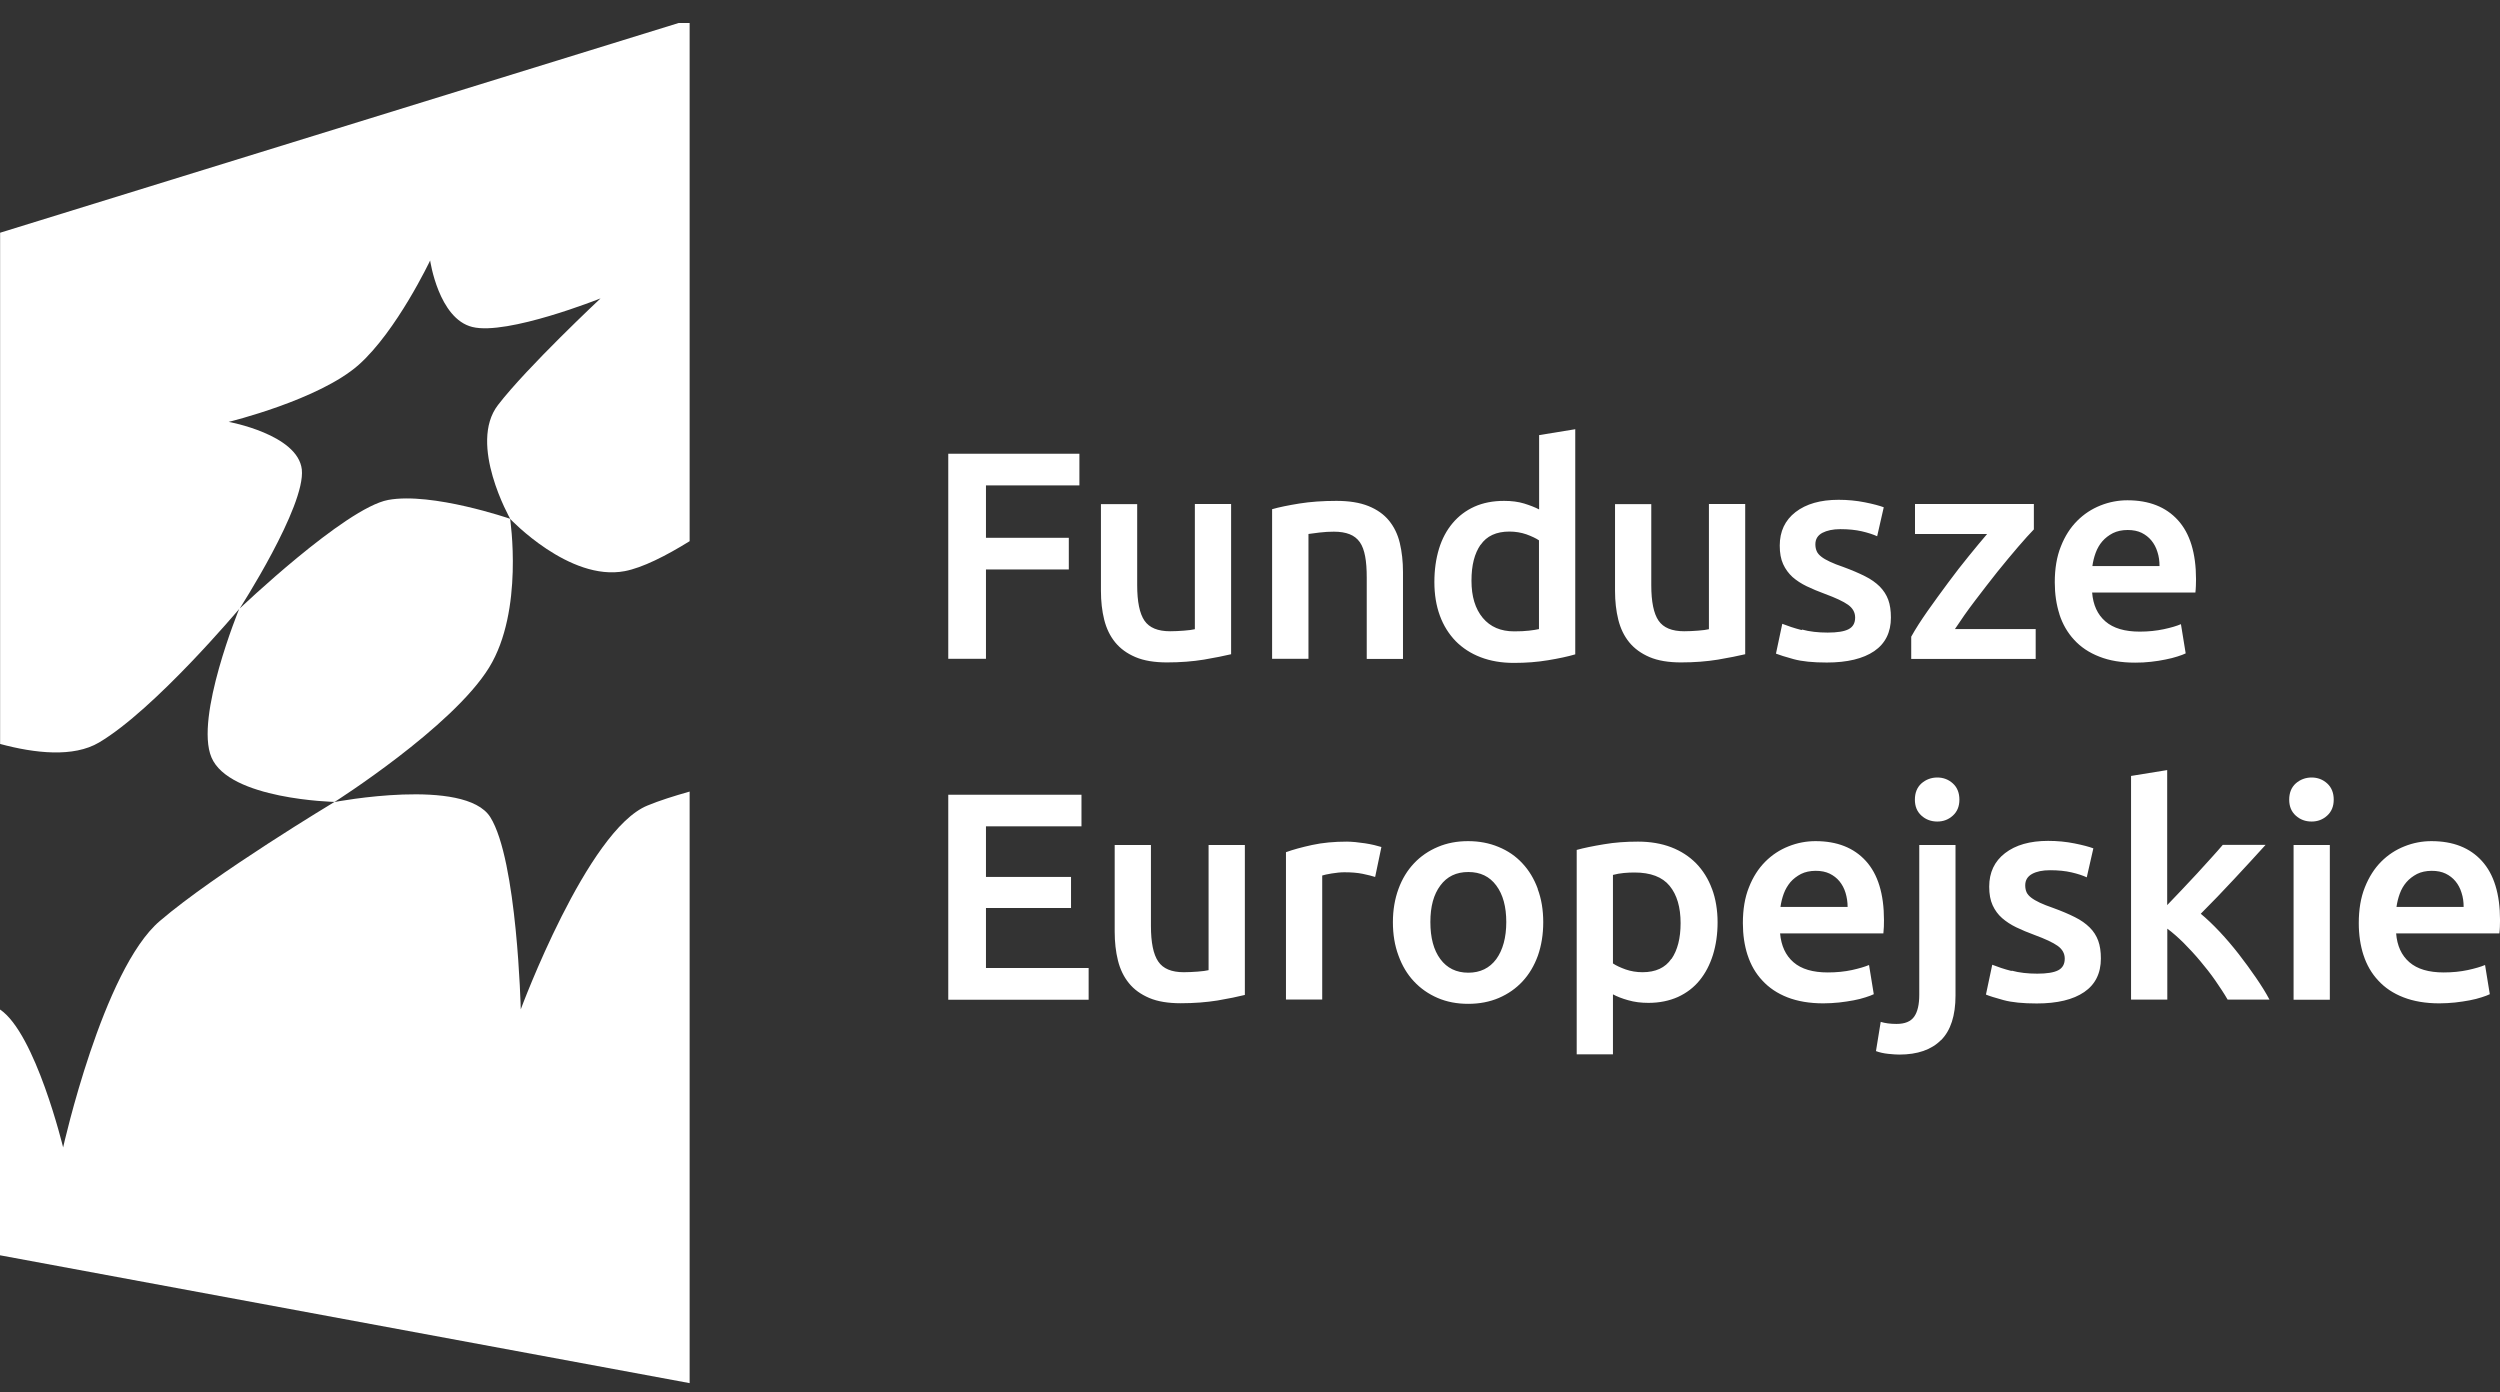 <svg width="88" height="49" viewBox="0 0 88 49" fill="none" xmlns="http://www.w3.org/2000/svg">
<rect x="0" y="0" width="88" height="49" fill="#333333" stroke="none"/>
<g clip-path="url(#clip0_945_4044)">
<path d="M84.356 31.927C84.378 31.767 84.416 31.61 84.472 31.457C84.528 31.305 84.605 31.17 84.708 31.051C84.81 30.933 84.935 30.84 85.08 30.763C85.226 30.691 85.401 30.653 85.598 30.653C85.795 30.653 85.949 30.687 86.086 30.751C86.223 30.818 86.339 30.907 86.433 31.021C86.528 31.136 86.6 31.271 86.647 31.428C86.699 31.584 86.72 31.75 86.72 31.923H84.348L84.356 31.927ZM83.196 33.621C83.307 33.964 83.479 34.264 83.714 34.514C83.945 34.768 84.241 34.967 84.601 35.106C84.96 35.246 85.38 35.318 85.864 35.318C86.052 35.318 86.241 35.306 86.42 35.288C86.605 35.267 86.772 35.242 86.93 35.212C87.088 35.183 87.23 35.145 87.35 35.106C87.474 35.068 87.568 35.03 87.641 34.996L87.474 33.968C87.324 34.031 87.123 34.09 86.866 34.146C86.609 34.201 86.326 34.23 86.018 34.23C85.491 34.23 85.089 34.112 84.81 33.87C84.532 33.629 84.378 33.291 84.344 32.855H87.979C87.988 32.787 87.992 32.706 87.996 32.622C87.996 32.537 88.001 32.456 88.001 32.389C88.001 31.466 87.786 30.772 87.362 30.306C86.939 29.84 86.348 29.608 85.585 29.608C85.264 29.608 84.947 29.667 84.639 29.79C84.331 29.912 84.057 30.09 83.817 30.331C83.577 30.573 83.389 30.869 83.243 31.233C83.098 31.597 83.029 32.012 83.029 32.495C83.029 32.905 83.085 33.282 83.196 33.625M81.916 27.576C81.762 27.436 81.577 27.368 81.368 27.368C81.158 27.368 80.965 27.44 80.811 27.576C80.657 27.715 80.58 27.906 80.58 28.147C80.58 28.388 80.657 28.57 80.811 28.71C80.965 28.85 81.153 28.918 81.368 28.918C81.582 28.918 81.762 28.85 81.916 28.71C82.07 28.57 82.147 28.384 82.147 28.147C82.147 27.91 82.07 27.715 81.916 27.576ZM82.01 29.743H80.734V35.191H82.01V29.743ZM76.289 27.106L75.013 27.313V35.187H76.289V32.689C76.478 32.829 76.67 32.998 76.867 33.193C77.064 33.392 77.257 33.599 77.445 33.824C77.634 34.048 77.814 34.277 77.976 34.51C78.139 34.747 78.289 34.971 78.413 35.187H79.886C79.762 34.95 79.603 34.696 79.411 34.416C79.222 34.137 79.017 33.862 78.803 33.583C78.584 33.303 78.362 33.041 78.13 32.795C77.899 32.55 77.677 32.338 77.467 32.164C77.861 31.771 78.25 31.364 78.64 30.945C79.03 30.53 79.398 30.124 79.749 29.739H78.242C78.13 29.87 77.993 30.027 77.835 30.2C77.677 30.378 77.51 30.56 77.334 30.751C77.158 30.941 76.978 31.131 76.799 31.322C76.615 31.512 76.443 31.69 76.285 31.86V27.102L76.289 27.106ZM70.808 34.179C70.543 34.112 70.32 34.035 70.127 33.959L69.905 35.009C70.025 35.06 70.23 35.123 70.525 35.204C70.821 35.284 71.211 35.322 71.695 35.322C72.418 35.322 72.975 35.187 73.365 34.92C73.754 34.654 73.951 34.26 73.951 33.739C73.951 33.498 73.921 33.286 73.857 33.113C73.793 32.939 73.694 32.782 73.557 32.647C73.42 32.512 73.249 32.389 73.035 32.283C72.825 32.177 72.568 32.067 72.264 31.957C72.08 31.893 71.926 31.834 71.802 31.775C71.677 31.716 71.575 31.657 71.498 31.597C71.421 31.538 71.365 31.474 71.335 31.407C71.305 31.339 71.288 31.259 71.288 31.165C71.288 30.983 71.369 30.852 71.528 30.763C71.69 30.674 71.9 30.632 72.161 30.632C72.448 30.632 72.701 30.657 72.919 30.708C73.138 30.759 73.317 30.818 73.454 30.882L73.686 29.862C73.54 29.807 73.317 29.747 73.022 29.688C72.727 29.629 72.418 29.599 72.093 29.599C71.455 29.599 70.949 29.743 70.577 30.031C70.204 30.319 70.02 30.712 70.02 31.212C70.02 31.47 70.059 31.686 70.14 31.864C70.222 32.042 70.333 32.194 70.474 32.317C70.615 32.44 70.782 32.55 70.975 32.643C71.168 32.736 71.382 32.825 71.613 32.91C71.99 33.049 72.264 33.176 72.431 33.295C72.594 33.413 72.679 33.561 72.679 33.743C72.679 33.938 72.602 34.074 72.448 34.154C72.294 34.234 72.046 34.273 71.712 34.273C71.378 34.273 71.074 34.239 70.812 34.167M68.74 27.576C68.586 27.436 68.402 27.368 68.192 27.368C67.982 27.368 67.789 27.44 67.635 27.576C67.481 27.715 67.404 27.906 67.404 28.147C67.404 28.388 67.481 28.57 67.635 28.71C67.789 28.85 67.978 28.918 68.192 28.918C68.406 28.918 68.586 28.85 68.74 28.71C68.894 28.57 68.971 28.384 68.971 28.147C68.971 27.91 68.894 27.715 68.74 27.576ZM68.325 36.614C68.663 36.275 68.834 35.75 68.834 35.043V29.743H67.558V35.022C67.558 35.361 67.498 35.619 67.378 35.788C67.258 35.957 67.053 36.042 66.757 36.042C66.539 36.042 66.355 36.017 66.201 35.97L66.034 36.999C66.158 37.045 66.303 37.079 66.47 37.096C66.633 37.113 66.762 37.121 66.856 37.121C67.494 37.121 67.986 36.952 68.325 36.609M62.672 31.927C62.694 31.767 62.732 31.61 62.788 31.457C62.844 31.305 62.925 31.17 63.023 31.051C63.126 30.933 63.25 30.84 63.396 30.763C63.541 30.691 63.717 30.653 63.914 30.653C64.111 30.653 64.265 30.687 64.402 30.751C64.539 30.818 64.655 30.907 64.749 31.021C64.843 31.136 64.916 31.271 64.963 31.428C65.01 31.584 65.036 31.75 65.036 31.923H62.664L62.672 31.927ZM61.516 33.621C61.627 33.964 61.799 34.264 62.034 34.514C62.266 34.768 62.561 34.967 62.916 35.106C63.276 35.246 63.696 35.318 64.18 35.318C64.368 35.318 64.556 35.306 64.736 35.288C64.92 35.267 65.087 35.242 65.246 35.212C65.404 35.183 65.546 35.145 65.665 35.106C65.79 35.068 65.884 35.03 65.957 34.996L65.79 33.968C65.64 34.031 65.439 34.09 65.186 34.146C64.929 34.201 64.646 34.23 64.338 34.23C63.811 34.23 63.409 34.112 63.13 33.87C62.852 33.629 62.698 33.291 62.659 32.855H66.295C66.303 32.787 66.308 32.706 66.312 32.622C66.312 32.537 66.316 32.456 66.316 32.389C66.316 31.466 66.102 30.772 65.678 30.306C65.254 29.84 64.663 29.608 63.906 29.608C63.584 29.608 63.267 29.667 62.959 29.79C62.651 29.912 62.377 30.09 62.137 30.331C61.897 30.573 61.705 30.869 61.563 31.233C61.418 31.593 61.349 32.012 61.349 32.495C61.349 32.905 61.405 33.282 61.516 33.625M60.261 31.288C60.133 30.937 59.945 30.64 59.705 30.391C59.461 30.145 59.17 29.955 58.827 29.823C58.484 29.692 58.095 29.625 57.658 29.625C57.221 29.625 56.836 29.654 56.459 29.718C56.078 29.781 55.761 29.845 55.5 29.917V37.113H56.776V35.001C56.917 35.077 57.097 35.149 57.311 35.208C57.53 35.272 57.769 35.301 58.026 35.301C58.412 35.301 58.758 35.229 59.062 35.094C59.367 34.954 59.623 34.759 59.825 34.51C60.03 34.26 60.184 33.964 60.296 33.612C60.403 33.265 60.459 32.884 60.459 32.465C60.459 32.046 60.394 31.635 60.261 31.284M58.831 33.752C58.617 34.065 58.279 34.222 57.816 34.222C57.607 34.222 57.405 34.188 57.221 34.124C57.037 34.057 56.887 33.989 56.776 33.913V30.797C56.9 30.763 57.029 30.742 57.161 30.729C57.29 30.717 57.414 30.712 57.534 30.712C58.103 30.712 58.514 30.869 58.771 31.182C59.028 31.496 59.157 31.932 59.157 32.495C59.157 33.024 59.05 33.443 58.836 33.756M52.669 33.76C52.434 34.078 52.104 34.239 51.685 34.239C51.265 34.239 50.935 34.078 50.7 33.76C50.464 33.443 50.349 33.007 50.349 32.456C50.349 31.906 50.464 31.487 50.7 31.17C50.935 30.852 51.261 30.695 51.685 30.695C52.108 30.695 52.434 30.852 52.669 31.17C52.905 31.487 53.021 31.915 53.021 32.456C53.021 32.998 52.901 33.439 52.669 33.76ZM54.13 31.288C54.001 30.937 53.821 30.636 53.586 30.387C53.355 30.137 53.076 29.946 52.746 29.811C52.421 29.675 52.061 29.608 51.676 29.608C51.291 29.608 50.935 29.675 50.614 29.811C50.293 29.946 50.01 30.137 49.775 30.387C49.539 30.636 49.355 30.937 49.227 31.288C49.098 31.64 49.03 32.029 49.03 32.461C49.03 32.893 49.094 33.282 49.227 33.638C49.355 33.993 49.535 34.294 49.77 34.544C50.002 34.793 50.28 34.988 50.605 35.128C50.927 35.267 51.286 35.335 51.68 35.335C52.074 35.335 52.434 35.267 52.759 35.128C53.085 34.988 53.363 34.793 53.594 34.544C53.826 34.294 54.005 33.993 54.134 33.638C54.258 33.282 54.322 32.893 54.322 32.461C54.322 32.029 54.258 31.64 54.125 31.288M48.627 29.815C48.563 29.794 48.482 29.773 48.375 29.747C48.267 29.722 48.16 29.701 48.049 29.684C47.938 29.667 47.822 29.654 47.711 29.642C47.599 29.633 47.501 29.625 47.415 29.625C46.966 29.625 46.555 29.663 46.187 29.743C45.818 29.823 45.51 29.908 45.266 29.997V35.183H46.542V30.818C46.606 30.797 46.717 30.772 46.876 30.746C47.034 30.721 47.184 30.704 47.321 30.704C47.565 30.704 47.784 30.721 47.968 30.759C48.152 30.797 48.297 30.835 48.405 30.869L48.627 29.807V29.815ZM43.819 29.743H42.542V34.15C42.457 34.171 42.328 34.188 42.157 34.201C41.986 34.213 41.823 34.222 41.669 34.222C41.241 34.222 40.941 34.099 40.77 33.845C40.598 33.595 40.513 33.176 40.513 32.596V29.743H39.237V32.795C39.237 33.163 39.275 33.502 39.352 33.811C39.429 34.12 39.558 34.387 39.738 34.607C39.918 34.831 40.157 35.001 40.453 35.128C40.753 35.255 41.121 35.314 41.562 35.314C42.033 35.314 42.465 35.28 42.859 35.217C43.253 35.149 43.57 35.085 43.819 35.022V29.743ZM38.32 35.187V34.074H34.706V31.961H37.7V30.869H34.706V29.087H38.068V27.974H33.379V35.191H38.32V35.187Z" fill="white"/>
<path d="M73.651 19.93C73.673 19.769 73.711 19.613 73.767 19.46C73.823 19.308 73.9 19.172 74.002 19.054C74.105 18.935 74.23 18.842 74.375 18.766C74.521 18.694 74.696 18.656 74.893 18.656C75.09 18.656 75.244 18.69 75.381 18.753C75.518 18.821 75.634 18.91 75.728 19.024C75.822 19.138 75.895 19.274 75.942 19.43C75.994 19.587 76.015 19.752 76.015 19.926H73.643L73.651 19.93ZM72.491 21.623C72.602 21.966 72.774 22.267 73.009 22.521C73.24 22.775 73.536 22.974 73.895 23.113C74.255 23.257 74.675 23.325 75.159 23.325C75.347 23.325 75.535 23.317 75.715 23.295C75.9 23.274 76.067 23.249 76.225 23.215C76.383 23.185 76.525 23.147 76.644 23.109C76.769 23.071 76.863 23.033 76.936 22.999L76.769 21.97C76.623 22.034 76.422 22.093 76.165 22.148C75.908 22.203 75.625 22.233 75.317 22.233C74.79 22.233 74.388 22.114 74.11 21.873C73.831 21.632 73.677 21.293 73.643 20.857H77.278C77.287 20.789 77.291 20.709 77.295 20.624C77.295 20.54 77.3 20.459 77.3 20.391C77.3 19.469 77.086 18.774 76.662 18.309C76.238 17.843 75.647 17.61 74.885 17.61C74.564 17.61 74.247 17.669 73.938 17.792C73.63 17.915 73.356 18.093 73.116 18.334C72.876 18.575 72.684 18.872 72.542 19.236C72.397 19.596 72.328 20.019 72.328 20.497C72.328 20.908 72.384 21.285 72.495 21.628M71.592 17.741H67.408V18.796H69.947C69.759 19.016 69.541 19.278 69.301 19.574C69.057 19.871 68.813 20.188 68.569 20.518C68.325 20.849 68.085 21.174 67.853 21.505C67.622 21.835 67.43 22.131 67.275 22.411V23.194H71.656V22.144H68.813C69.022 21.826 69.258 21.488 69.523 21.141C69.789 20.789 70.05 20.455 70.307 20.129C70.568 19.807 70.812 19.511 71.039 19.248C71.266 18.986 71.45 18.779 71.592 18.635V17.75V17.741ZM63.417 22.178C63.152 22.11 62.929 22.034 62.736 21.958L62.514 23.008C62.634 23.054 62.839 23.122 63.135 23.202C63.43 23.283 63.82 23.321 64.304 23.321C65.027 23.321 65.584 23.185 65.974 22.919C66.363 22.652 66.56 22.258 66.56 21.738C66.56 21.496 66.53 21.285 66.466 21.111C66.402 20.938 66.303 20.785 66.166 20.645C66.029 20.51 65.858 20.387 65.644 20.281C65.434 20.175 65.177 20.065 64.877 19.955C64.693 19.892 64.539 19.833 64.415 19.773C64.287 19.714 64.184 19.655 64.111 19.596C64.034 19.536 63.978 19.473 63.948 19.401C63.918 19.333 63.901 19.253 63.901 19.16C63.901 18.977 63.983 18.846 64.145 18.757C64.308 18.673 64.518 18.626 64.779 18.626C65.066 18.626 65.319 18.652 65.537 18.702C65.755 18.753 65.935 18.812 66.076 18.876L66.308 17.856C66.162 17.801 65.939 17.741 65.644 17.682C65.349 17.623 65.04 17.593 64.719 17.593C64.081 17.593 63.576 17.737 63.203 18.025C62.831 18.313 62.647 18.707 62.647 19.206C62.647 19.464 62.685 19.68 62.767 19.858C62.848 20.036 62.959 20.184 63.096 20.311C63.237 20.434 63.404 20.544 63.597 20.637C63.79 20.73 64.004 20.819 64.235 20.904C64.612 21.043 64.886 21.17 65.053 21.289C65.216 21.407 65.301 21.555 65.301 21.738C65.301 21.932 65.224 22.068 65.07 22.148C64.916 22.229 64.668 22.267 64.334 22.267C64 22.267 63.696 22.233 63.434 22.161M61.431 17.741H60.154V22.148C60.069 22.169 59.94 22.186 59.769 22.199C59.598 22.212 59.435 22.22 59.281 22.22C58.853 22.22 58.553 22.097 58.382 21.848C58.21 21.598 58.125 21.179 58.125 20.599V17.746H56.849V20.798C56.849 21.166 56.887 21.505 56.964 21.814C57.041 22.123 57.17 22.39 57.35 22.61C57.53 22.83 57.769 23.003 58.065 23.13C58.365 23.257 58.733 23.317 59.174 23.317C59.645 23.317 60.077 23.283 60.471 23.219C60.865 23.151 61.182 23.088 61.431 23.029V17.75V17.741ZM55.453 15.108L54.177 15.316V17.932C54.031 17.856 53.856 17.788 53.65 17.724C53.444 17.661 53.209 17.631 52.944 17.631C52.55 17.631 52.203 17.699 51.899 17.835C51.599 17.97 51.342 18.165 51.132 18.415C50.922 18.664 50.76 18.965 50.653 19.316C50.546 19.668 50.49 20.057 50.49 20.489C50.49 20.921 50.554 21.319 50.683 21.67C50.811 22.021 50.999 22.317 51.239 22.567C51.483 22.813 51.775 23.003 52.117 23.134C52.46 23.266 52.849 23.334 53.286 23.334C53.723 23.334 54.108 23.304 54.494 23.24C54.875 23.177 55.192 23.109 55.449 23.033V15.117L55.453 15.108ZM52.117 19.181C52.331 18.867 52.669 18.711 53.132 18.711C53.342 18.711 53.543 18.745 53.727 18.808C53.911 18.876 54.061 18.944 54.172 19.02V22.144C54.083 22.165 53.963 22.182 53.821 22.199C53.676 22.216 53.504 22.224 53.299 22.224C52.828 22.224 52.46 22.068 52.194 21.75C51.929 21.433 51.796 20.997 51.796 20.442C51.796 19.888 51.903 19.485 52.117 19.172M44.782 23.189H46.058V18.796C46.144 18.783 46.272 18.766 46.448 18.745C46.623 18.724 46.79 18.715 46.953 18.715C47.171 18.715 47.355 18.745 47.505 18.804C47.655 18.863 47.775 18.956 47.865 19.083C47.955 19.21 48.015 19.38 48.053 19.583C48.092 19.786 48.109 20.036 48.109 20.328V23.194H49.385V20.133C49.385 19.765 49.347 19.426 49.274 19.117C49.201 18.808 49.072 18.546 48.893 18.326C48.713 18.105 48.473 17.936 48.169 17.813C47.865 17.691 47.492 17.631 47.043 17.631C46.563 17.631 46.131 17.661 45.737 17.724C45.343 17.788 45.026 17.852 44.778 17.924V23.194L44.782 23.189ZM43.335 17.741H42.059V22.148C41.973 22.169 41.844 22.186 41.673 22.199C41.502 22.212 41.339 22.22 41.185 22.22C40.757 22.22 40.457 22.097 40.286 21.848C40.114 21.598 40.029 21.179 40.029 20.599V17.746H38.753V20.798C38.753 21.166 38.791 21.505 38.868 21.814C38.946 22.123 39.074 22.39 39.254 22.61C39.434 22.83 39.669 23.003 39.969 23.13C40.269 23.257 40.637 23.317 41.078 23.317C41.549 23.317 41.981 23.283 42.376 23.219C42.769 23.151 43.086 23.088 43.335 23.029V17.75V17.741ZM34.706 23.189V20.044H37.622V18.931H34.706V17.085H37.995V15.972H33.379V23.189H34.706Z" fill="white"/>
<path d="M17.955 18.258C17.955 18.258 18.447 21.497 17.218 23.495C15.925 25.598 11.771 28.232 11.771 28.232C11.771 28.232 16.362 27.351 17.257 28.761C18.207 30.272 18.331 35.529 18.331 35.529C18.331 35.529 20.669 29.214 22.793 28.354C23.209 28.181 23.722 28.02 24.275 27.863V48.686L0 44.186V35.534C1.25 36.372 2.222 40.389 2.222 40.389C2.222 40.389 3.618 34.124 5.627 32.418C7.579 30.746 11.776 28.227 11.776 28.227C11.776 28.227 8.063 28.147 7.442 26.657C6.851 25.256 8.418 21.437 8.418 21.437C8.418 21.437 5.447 24.976 3.486 26.136C2.586 26.669 1.229 26.517 0.004 26.187V8.192L24.275 0.69V19.05C23.436 19.57 22.613 19.985 21.992 20.104C20.04 20.476 17.955 18.262 17.955 18.262V18.258ZM8.414 21.442C8.414 21.442 12.148 17.881 13.664 17.598C15.206 17.314 17.959 18.262 17.959 18.262C17.959 18.262 16.464 15.633 17.531 14.254C18.55 12.928 21.14 10.503 21.14 10.503C21.14 10.503 17.856 11.815 16.627 11.51C15.437 11.218 15.141 9.169 15.141 9.169C15.141 9.169 13.968 11.646 12.628 12.84C11.236 14.076 8.05 14.85 8.05 14.85C8.05 14.85 10.482 15.291 10.624 16.523C10.765 17.818 8.418 21.45 8.418 21.45" fill="white"/>
</g>
<defs>
<clipPath id="clip0_945_4044">
<rect width="88" height="48" fill="white" transform="translate(0 0.81)"/>
</clipPath>
</defs>
</svg>
